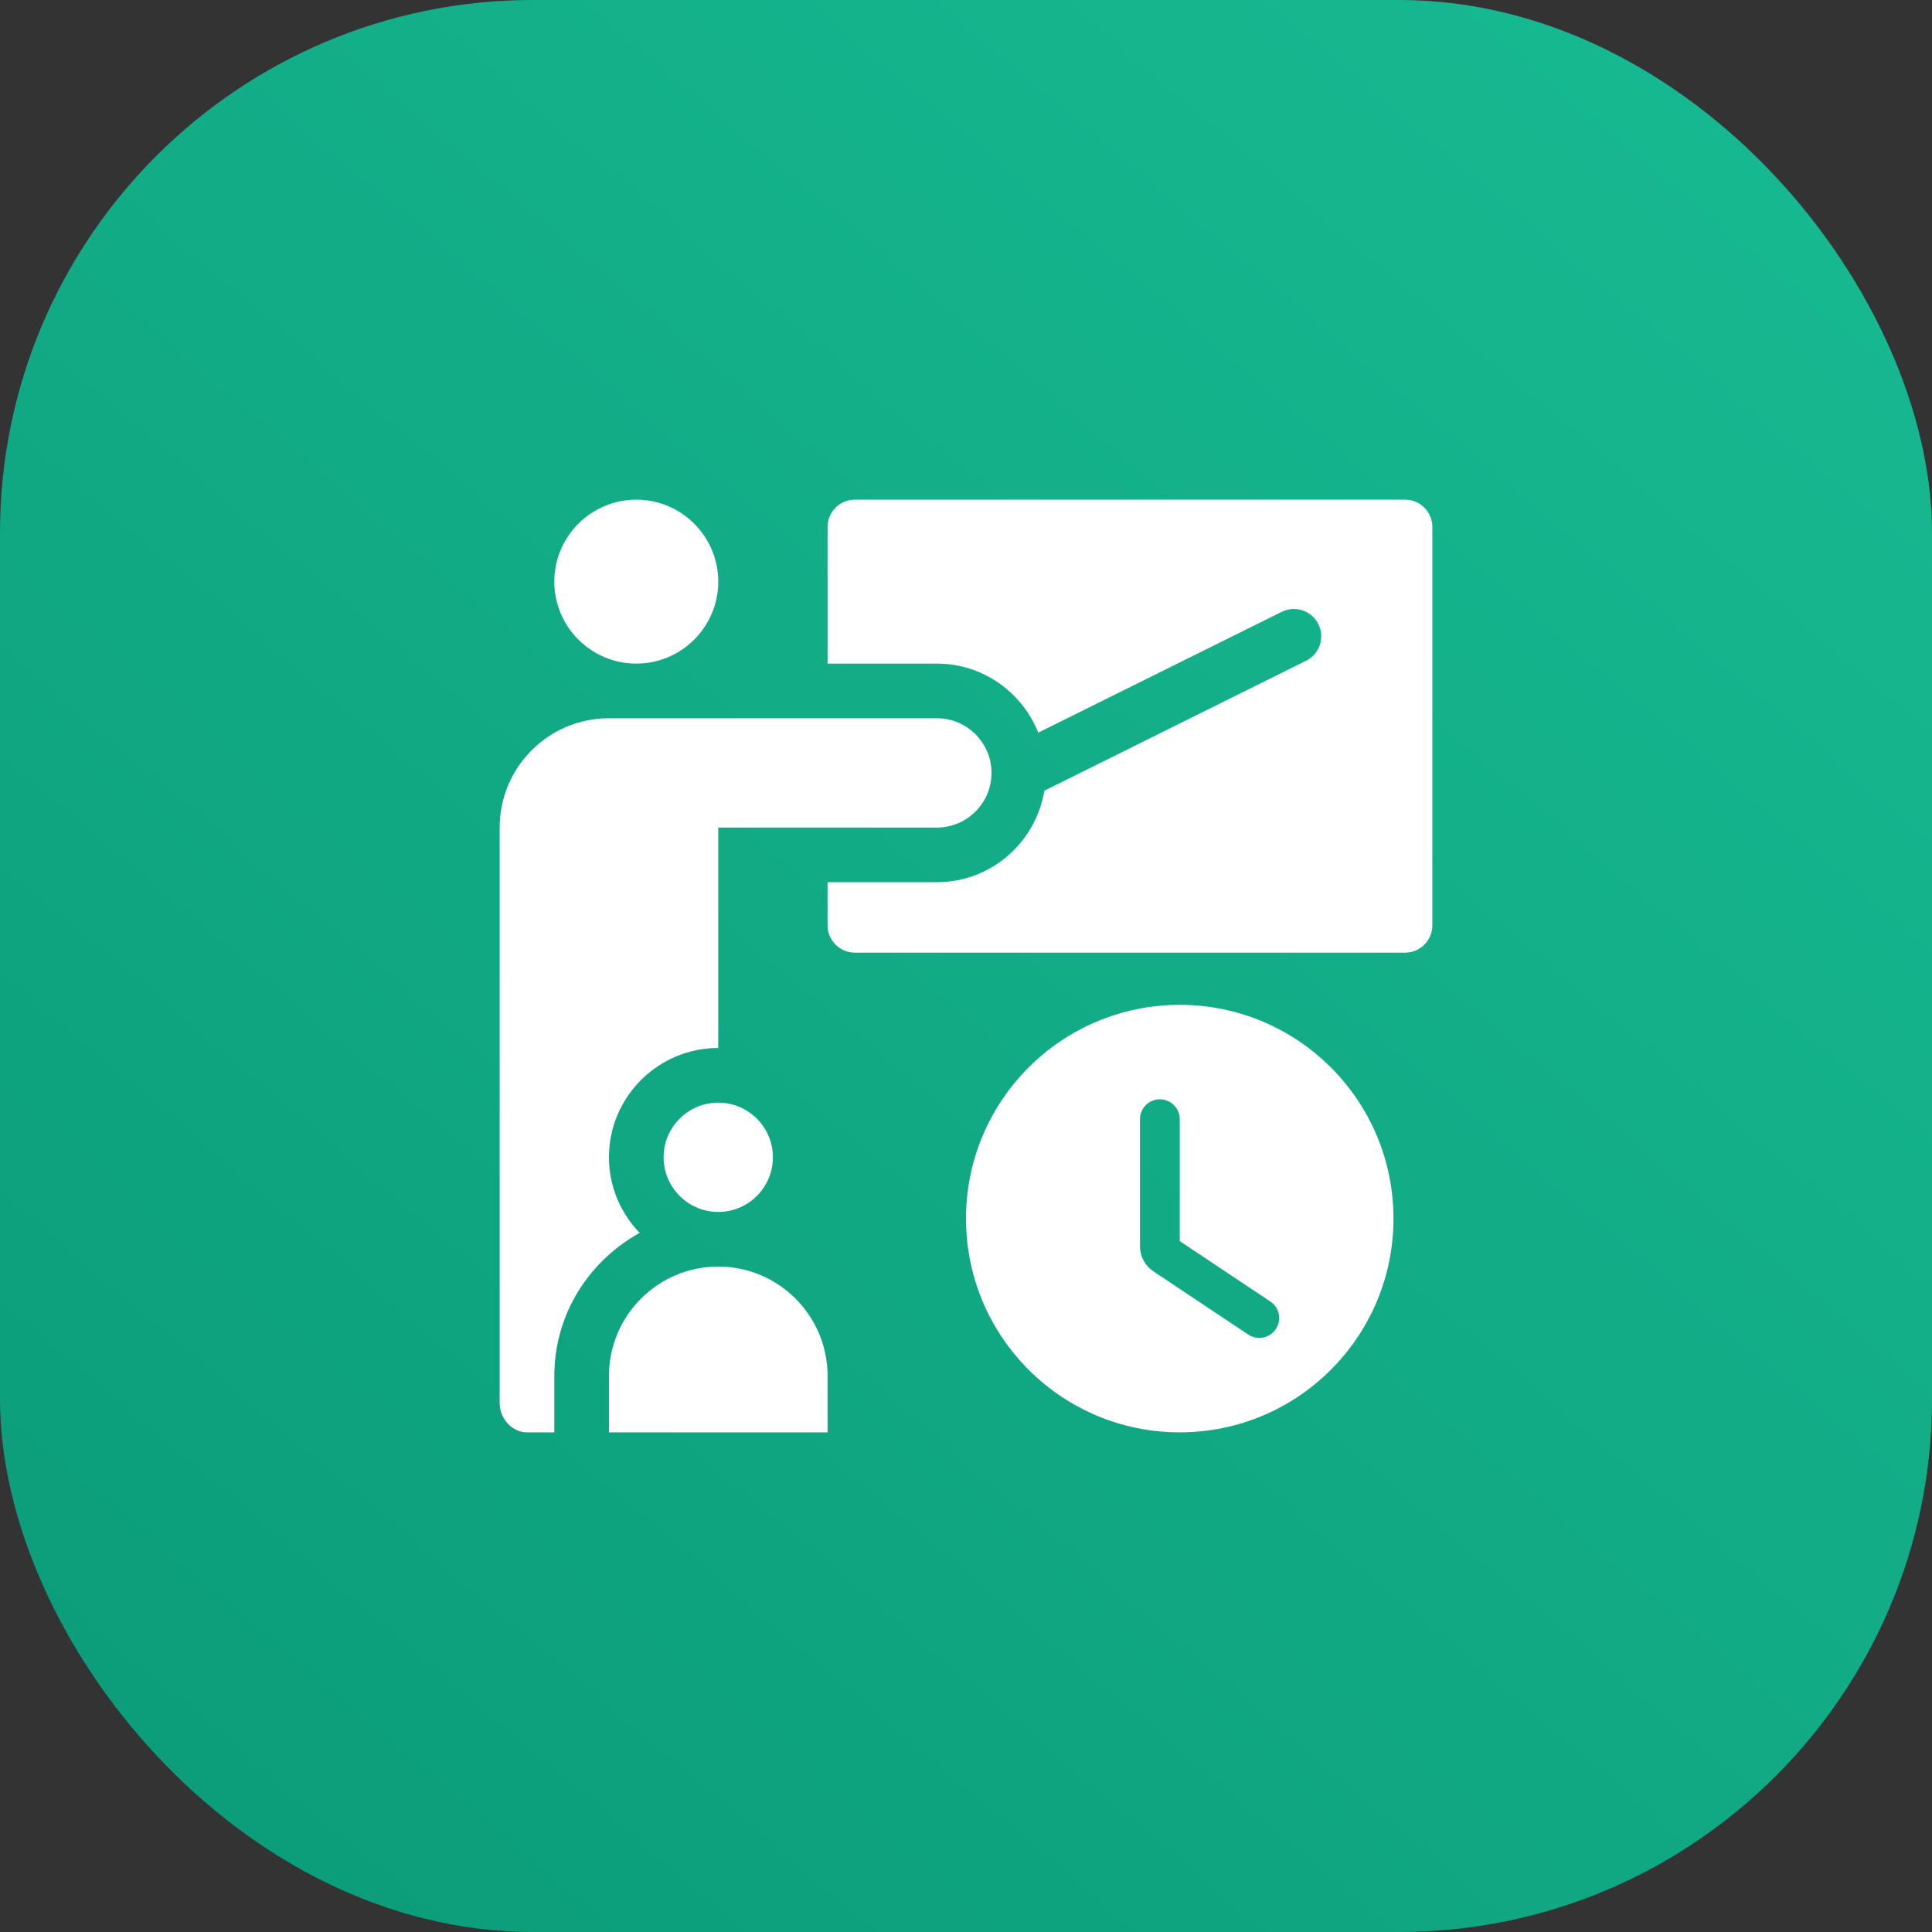 <svg width="58" height="58" viewBox="0 0 58 58" fill="none" xmlns="http://www.w3.org/2000/svg">
<rect x="0" y="0" width="58" height="58" fill="#333333" stroke="none"/>
<rect width="58" height="58" rx="16" fill="url(#paint0_linear_4203_17609)"/>
<path d="M16.641 17.461C16.641 18.818 17.745 19.922 19.102 19.922C20.459 19.922 21.562 18.818 21.562 17.461C21.562 16.104 20.459 15 19.102 15C17.745 15 16.641 16.104 16.641 17.461Z" fill="white"/>
<path d="M42.18 15H25.664C25.211 15 24.844 15.367 24.844 15.82V19.922H28.125C29.507 19.922 30.686 20.783 31.169 21.994L38.477 18.368C38.883 18.168 39.374 18.329 39.578 18.735C39.78 19.14 39.616 19.633 39.211 19.835L31.352 23.737C31.095 25.292 29.752 26.484 28.125 26.484H24.844V27.779C24.844 28.232 25.211 28.599 25.664 28.599H42.18C42.633 28.599 43 28.232 43 27.779V15.82C43 15.367 42.633 15 42.18 15Z" fill="white"/>
<path d="M23.203 34.742C23.203 33.838 22.467 33.102 21.562 33.102C20.658 33.102 19.922 33.838 19.922 34.742C19.922 35.647 20.658 36.383 21.562 36.383C22.467 36.383 23.203 35.647 23.203 34.742Z" fill="white"/>
<path d="M24.844 41.305C24.844 39.495 23.372 38.023 21.562 38.023C19.753 38.023 18.281 39.495 18.281 41.305V43H24.844V41.305Z" fill="white"/>
<path d="M15.82 43H16.641V41.305C16.641 39.45 17.684 37.851 19.203 37.012C18.635 36.422 18.281 35.624 18.281 34.742C18.281 32.933 19.753 31.461 21.562 31.461V24.844H28.125C29.029 24.844 29.766 24.108 29.766 23.203C29.766 22.299 29.029 21.562 28.125 21.562H18.281C16.469 21.562 15 23.032 15 24.844V42.125C15 42.578 15.367 43 15.82 43Z" fill="white"/>
<path fill-rule="evenodd" clip-rule="evenodd" d="M29 36.583C29 33.039 31.873 30.166 35.417 30.166C38.961 30.166 41.833 33.039 41.833 36.583C41.833 40.127 38.961 43 35.417 43C31.873 43 29 40.127 29 36.583ZM35.417 33.599C35.417 33.269 35.149 33.002 34.82 33.002C34.49 33.002 34.223 33.269 34.223 33.599V37.418C34.223 37.718 34.373 37.997 34.622 38.163L37.473 40.064C37.748 40.247 38.118 40.173 38.301 39.899C38.484 39.624 38.41 39.254 38.135 39.071L35.417 37.259V33.599Z" fill="white"/>
<defs>
<linearGradient id="paint0_linear_4203_17609" x1="55.929" y1="2.071" x2="8.7" y2="58" gradientUnits="userSpaceOnUse">
<stop stop-color="#17BA92"/>
<stop offset="1" stop-color="#0C9D7A"/>
</linearGradient>
</defs>
</svg>
